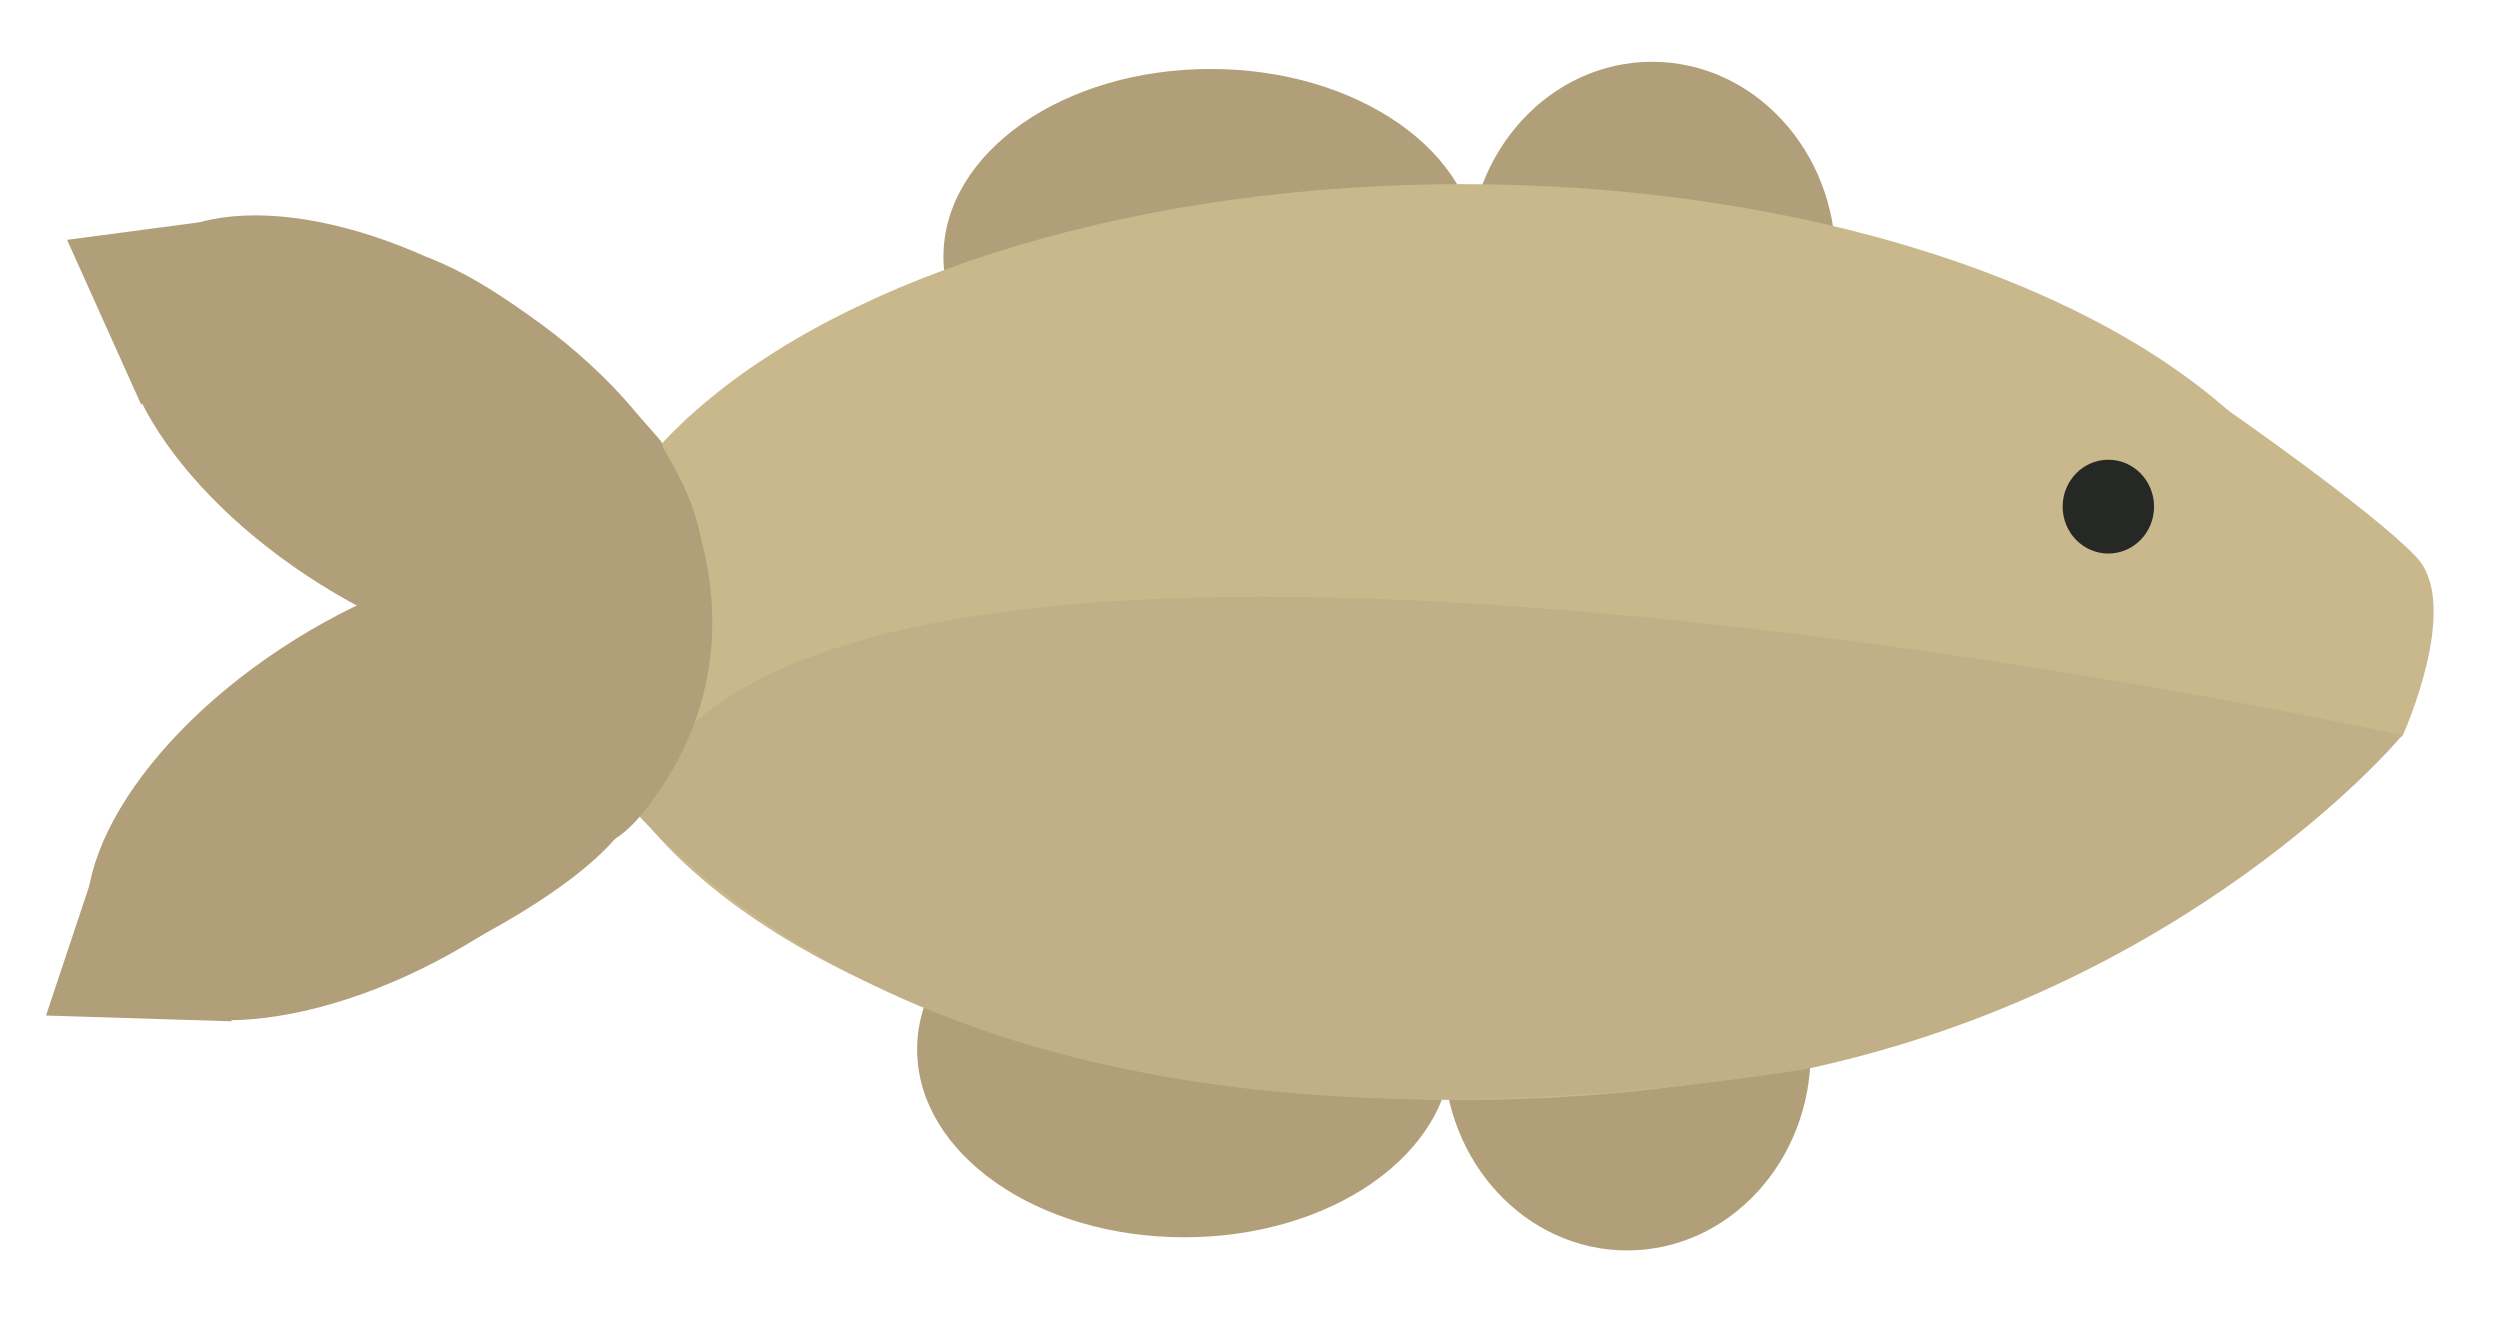 <?xml version="1.0" encoding="utf-8"?>
<svg viewBox="0 0 478 256" xmlns="http://www.w3.org/2000/svg">
  <g style="" transform="matrix(1.59, 0, 0, 1.59, -153.839, -257.784)">
    <title>round fins</title>
    <ellipse style="fill: rgb(176, 159, 120); stroke: rgb(176, 159, 120);" cx="242.332" cy="193.013" rx="31.627" ry="22.091"/>
    <ellipse style="fill: rgb(176, 159, 120); stroke: rgb(176, 159, 120);" cx="295.428" cy="193.372" rx="21.563" ry="23.314"/>
    <ellipse style="fill: rgb(176, 159, 120); stroke: rgb(176, 159, 120);" cx="239.169" cy="288.322" rx="31.627" ry="22.091"/>
    <ellipse style="fill: rgb(176, 159, 120); stroke: rgb(176, 159, 120);" cx="292.428" cy="288.681" rx="21.563" ry="23.314"/>
  </g>
  <g style="" transform="matrix(1.59, 0, 0, 1.59, -153.839, -257.784)">
    <title>Body</title>
    <ellipse style="fill: rgb(202, 184, 141); stroke: rgb(202, 184, 141);" cx="272.566" cy="239.335" rx="106.249" ry="54.563"/>
    <path style="fill: rgb(202, 184, 141); stroke: rgb(202, 184, 141);" d="M 357.503 271.439 L 385.281 250.259 C 385.281 250.259 392.171 234.953 386.949 229.441 C 381.727 223.929 364.066 211.648 364.066 211.648 L 357.503 271.439 Z"/>
    <path style="stroke: rgb(193, 176, 135); fill: rgb(193, 176, 135);" d="M 313.68 290.228 C 359.59 280.442 384.702 250.842 384.702 250.842 C 384.702 250.842 191.927 208.627 173.506 259.43 C 193.366 280.73 233.951 302.604 313.68 290.228 Z">
      <title>Lower Body</title>
    </path>
  </g>
  <g style="" transform="matrix(1.59, 0, 0, 1.59, -153.839, -257.784)">
    <title>back fins</title>
    <ellipse style="fill: rgb(176, 159, 120); stroke: rgb(176, 159, 120);" cx="205.866" cy="399.132" rx="38.781" ry="19.916" transform="matrix(-0.848, -0.53, 0.53, -0.848, 109.21, 662.704)"/>
    <path style="fill: rgb(176, 159, 120); stroke: rgb(176, 159, 120);" d="M 107.702 206.841 L 120.771 196.052 L 104.188 184.957 L 107.702 206.841 Z" transform="matrix(-0.848, -0.53, 0.53, -0.848, 104.057, 421.636)"/>
    <ellipse style="fill: rgb(176, 159, 120); stroke: rgb(176, 159, 120);" cx="205.866" cy="399.132" rx="39.972" ry="20.527" transform="matrix(-0.848, 0.53, -0.53, -0.848, 529.435, 486.254)"/>
    <path style="fill: rgb(176, 159, 120); stroke: rgb(176, 159, 120);" d="M 105.397 290.63 L 118.868 279.51 L 101.776 268.073 L 105.397 290.63 Z" transform="matrix(-0.848, 0.53, -0.53, -0.848, 351.914, 457.793)"/>
    <path style="fill: rgb(176, 159, 120); stroke: rgb(176, 159, 120);" d="M 175.777 215.801 C 175.777 215.801 190.754 237.889 173.901 259.279 C 157.048 280.669 150.405 214.556 150.405 214.556 L 175.777 215.801 Z"/>
    <path style="fill: rgb(176, 159, 120); stroke: rgb(176, 159, 120);" d="M 175.832 215.479 C 175.832 215.479 162.721 199.495 148.475 193.73 C 134.229 187.965 147.771 277.509 147.771 277.509 C 147.771 277.509 168.484 268.211 172.509 259.417 C 176.534 250.623 176.386 215.479 175.832 215.479 Z"/>
  </g>
  <ellipse style="fill: rgb(38, 40, 37); stroke: rgb(38, 40, 37);" cx="403.118" cy="96.869" rx="8.239" ry="8.468">
    <title>Eye</title>
  </ellipse>
</svg>
